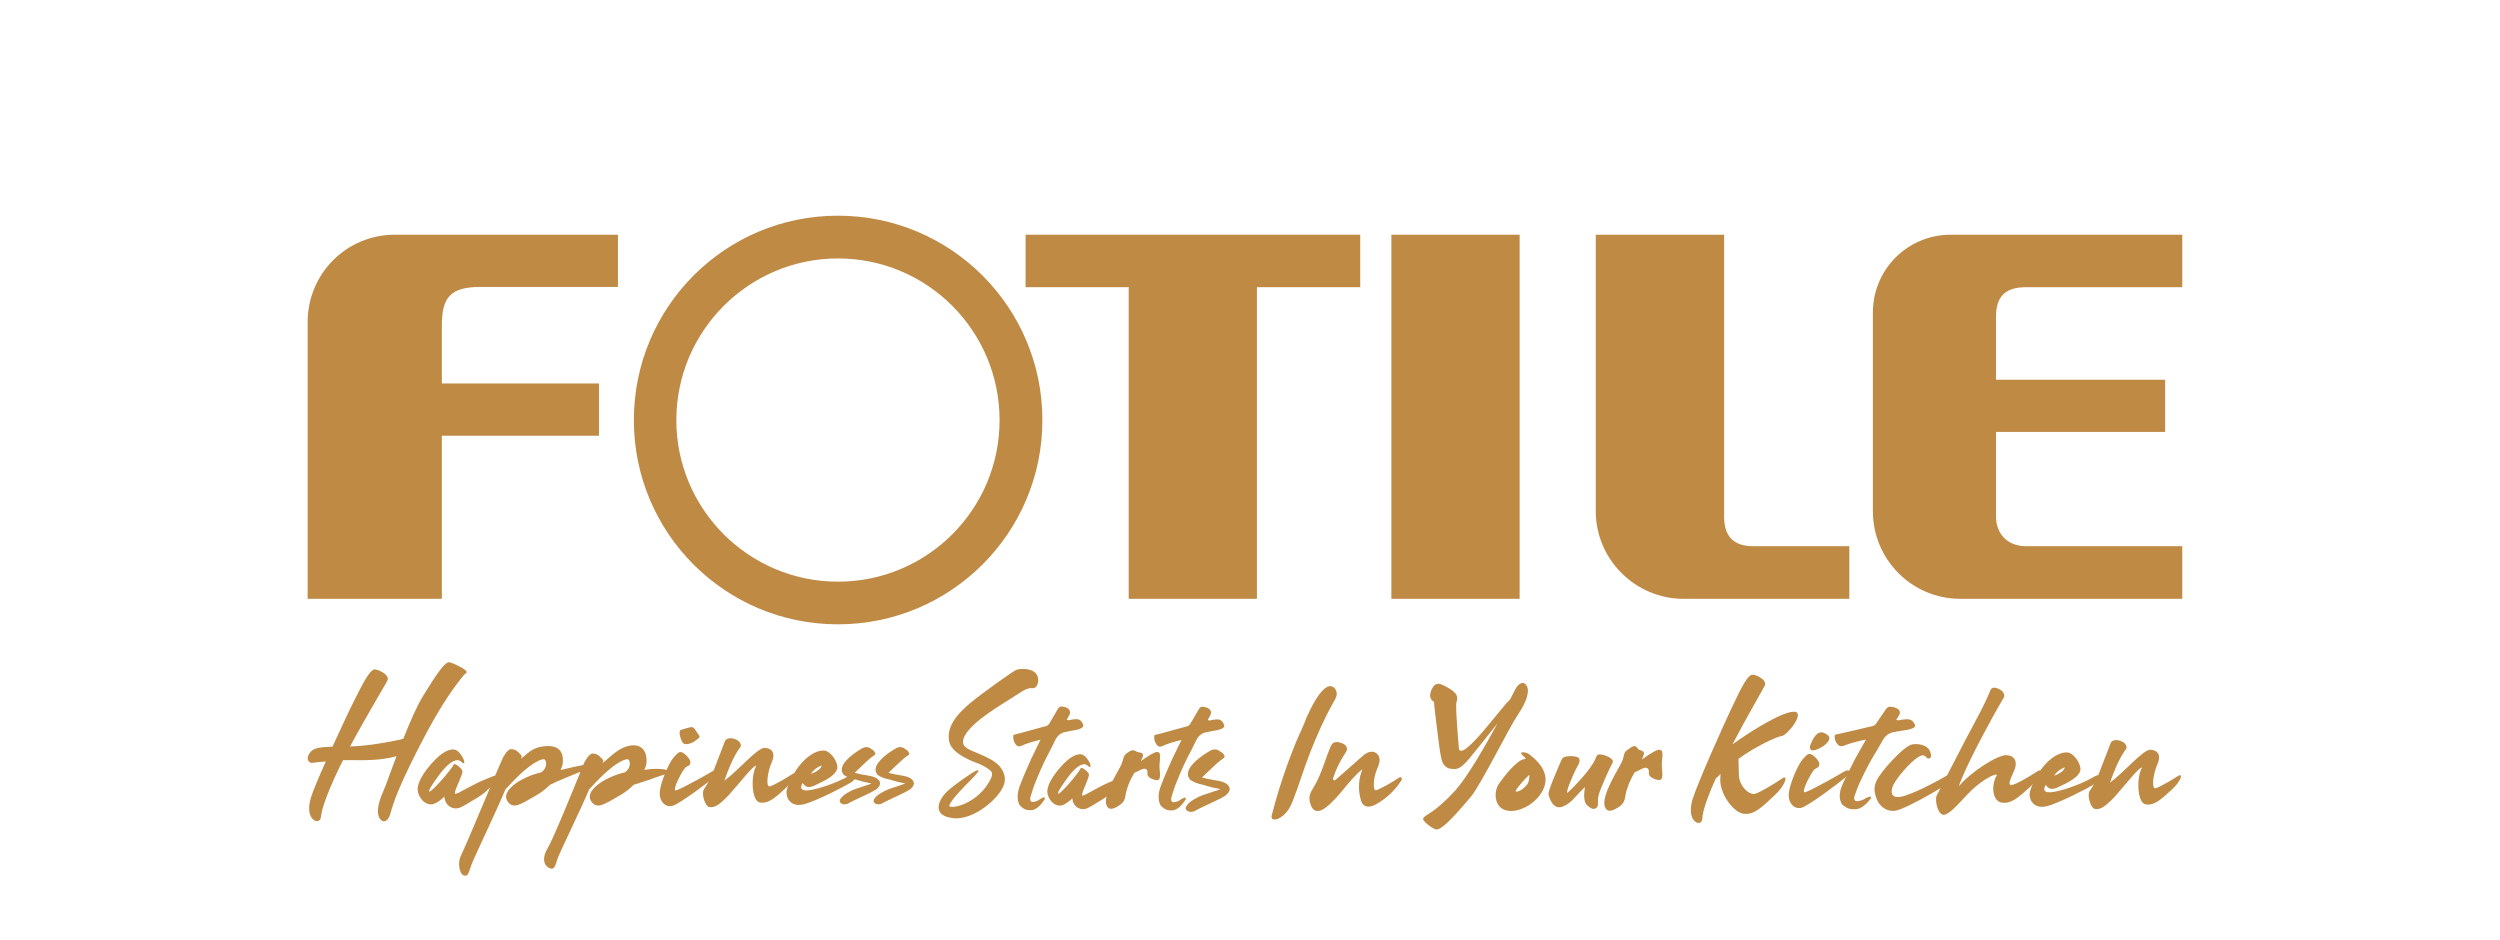 <svg width="226" height="85" viewBox="0 0 226 85" fill="none" xmlns="http://www.w3.org/2000/svg">
<g clip-path="url(#clip0_156_2)">
<mask id="mask0_156_2" style="mask-type:luminance" maskUnits="userSpaceOnUse" x="-44" y="-523" width="1588" height="1123">
<path d="M-44 -523H1543.4V599.52H-44V-523Z" fill="white"/>
</mask>
<g mask="url(#mask0_156_2)">
<path d="M183.169 25.961H197.277V21.218H176.348C172.447 21.218 169.308 24.351 169.308 28.261V46.211C169.308 50.565 172.825 54.133 177.207 54.133H197.277V49.377H183.169C181.445 49.377 180.437 48.238 180.437 46.675V39.049H195.728V34.327H180.437V28.643C180.437 26.727 181.353 25.961 183.169 25.961ZM125.78 54.133H137.375V21.218H125.78V54.133ZM75.748 52.583C67.701 52.583 61.141 46.037 61.141 37.983C61.141 29.917 67.701 23.363 75.748 23.363C83.837 23.363 90.361 29.917 90.361 37.983C90.361 46.037 83.837 52.583 75.748 52.583ZM75.748 19.498C65.543 19.498 57.301 27.766 57.301 37.983C57.301 48.175 65.543 56.439 75.748 56.439C85.955 56.439 94.232 48.175 94.232 37.983C94.232 27.766 85.955 19.498 75.748 19.498ZM155.86 46.735V21.218H144.257V46.211C144.257 50.565 147.831 54.133 152.183 54.133H167.179V49.377H158.48C156.76 49.377 155.86 48.511 155.86 46.735Z" fill="#BE8A44"/>
<path d="M27.811 29.113V54.133H39.943V39.389H54.147V34.665H39.943V29.441C39.943 26.874 40.705 25.936 43.474 25.936H55.861V21.218H35.681C31.329 21.218 27.811 24.738 27.811 29.113Z" fill="#BE8A44"/>
<path d="M92.714 25.961H102.034V54.133H113.625V25.961H122.964V21.218H92.714V25.961Z" fill="#BE8A44"/>
<path d="M41.883 61.079C41.375 61.746 40.008 63.32 37.813 67.675C35.574 72.031 35.429 73.159 35.255 73.667C35.08 74.192 34.683 74.478 34.348 74.016C34.015 73.571 34.142 72.65 34.635 71.568C34.842 71.107 35.287 69.836 35.843 68.359C34.015 68.867 32.315 68.676 31.011 68.723C30.9 68.899 30.852 69.074 30.74 69.248C29.167 72.522 29.072 73.492 29.024 73.747C29.008 73.986 28.928 74.271 28.595 74.223C28.245 74.175 27.657 73.588 28.117 72.078C28.308 71.458 28.834 70.218 29.453 68.835C28.864 68.883 28.516 68.915 28.277 68.963C27.975 69.01 27.672 68.708 27.88 68.278C28.181 67.675 28.548 67.548 30.058 67.499C30.82 65.847 31.551 64.258 31.854 63.668C32.489 62.444 33.268 60.696 33.808 60.522C34.095 60.442 35.255 60.998 35.032 61.492C34.858 61.888 33.124 64.703 31.647 67.484C32.95 67.436 34.173 67.276 36.256 66.848C36.304 66.8 36.383 66.784 36.463 66.784C37.051 65.274 37.687 63.828 38.259 62.89C39.593 60.728 40.261 59.791 40.643 59.871C41.01 59.95 42.169 60.522 42.169 60.714C42.216 60.903 42.01 60.903 41.883 61.079Z" fill="#BE8A44"/>
<path d="M59.147 70.321C58.749 70.497 57.923 70.736 57.287 70.943C56.905 71.323 56.46 71.673 55.968 71.943C54.568 72.753 53.917 73.215 53.408 72.372C52.9 71.515 54.505 70.291 56.508 69.813C56.953 69.496 57.064 68.907 56.793 68.653C56.699 68.557 55.681 68.7 53.472 71.132L53.249 71.371C52.615 72.945 50.611 77.015 50.42 77.585C50.181 78.269 50.133 78.62 49.768 78.508C49.371 78.412 48.831 77.824 49.499 76.696C50.008 75.852 51.772 71.515 52.471 69.781L52.28 69.845C51.899 70.019 50.452 70.56 49.721 70.943C49.34 71.323 48.895 71.673 48.401 71.943C47.003 72.753 46.351 73.215 45.843 72.372C45.335 71.515 46.939 70.291 48.943 69.813C49.388 69.496 49.499 68.907 49.228 68.653C49.133 68.557 48.116 68.7 45.905 71.132L45.683 71.371C45.048 72.96 42.791 77.649 42.6 78.221C42.361 78.904 42.313 79.255 41.948 79.144C41.567 79.065 41.312 78.031 41.677 77.332C42.203 76.267 45.127 69.193 45.381 68.684C45.588 68.177 45.937 67.779 46.128 67.731C46.637 67.652 46.955 68.113 47.147 68.303C47.177 68.336 47.161 68.431 47.099 68.589C47.749 68.08 48.1 67.604 49.085 67.476C50.42 67.301 50.928 67.843 50.881 68.876C50.881 69.067 50.817 69.304 50.675 69.607C51.04 69.527 52.009 69.289 52.725 69.161C52.74 69.115 52.74 69.097 52.757 69.081C52.964 68.572 53.313 68.177 53.504 68.128C54.012 68.049 54.329 68.511 54.521 68.7C54.553 68.733 54.536 68.828 54.473 68.987C55.109 68.477 55.792 67.731 56.651 67.476C57.939 67.096 58.495 67.843 58.447 68.876C58.447 69.067 58.384 69.304 58.24 69.607C58.781 69.479 60.02 69.448 60.387 69.655C60.8 69.908 59.703 70.099 59.147 70.321Z" fill="#BE8A44"/>
<path d="M61.681 67.079C61.474 66.715 61.316 66.062 61.554 65.983C61.824 65.887 62.412 65.728 62.492 65.728C62.762 65.68 62.968 66.206 63.174 66.443C63.366 66.682 63.08 66.776 62.825 66.984C62.57 67.191 61.856 67.462 61.681 67.079ZM64.796 70.084C64.272 70.544 61.394 72.707 60.79 72.848C60.186 73.024 59.566 72.468 59.646 71.562C59.726 70.703 60.441 69.019 60.87 68.51C61.3 67.986 61.41 67.986 61.538 67.986C61.84 67.986 62.46 68.668 62.412 68.923C62.396 69.178 62.285 69.194 61.984 69.368C61.713 69.575 60.664 71.578 61.125 71.45C61.585 71.323 64.065 69.94 64.605 69.607C65.162 69.274 65.321 69.607 64.796 70.084Z" fill="#BE8A44"/>
<path d="M66.942 67.524C66.846 67.652 66.242 68.367 65.479 70.576C66.767 69.639 68.483 67.556 69.151 67.604C69.834 67.652 70.121 68.128 69.755 68.939C69.374 69.78 69.198 71.212 69.611 71.086C70.026 70.958 71.138 70.306 71.631 69.972C72.123 69.686 71.917 70.448 71.026 71.244C70.137 72.054 69.501 72.674 68.706 72.548C67.911 72.42 67.863 70.068 68.373 69.224C68.15 69.099 66.814 70.847 65.877 71.88C64.907 72.896 64.557 73.008 64.129 72.96C63.731 72.912 63.382 71.736 63.637 71.339C63.89 70.91 64.081 70.799 64.557 69.543C65.018 68.367 65.447 67.207 65.543 66.984C65.654 66.746 66.083 66.603 66.639 66.904C66.878 67.032 67.053 67.35 66.942 67.524Z" fill="#BE8A44"/>
<path d="M73.283 69.957C73.57 69.877 74.205 69.591 74.285 69.194C73.791 69.383 73.601 69.575 73.283 69.957ZM76.955 70.719C76.478 71.022 73.713 72.469 72.599 72.722C71.455 72.977 70.994 72.087 71.122 71.45C71.249 70.815 71.885 69.495 72.743 68.685C73.554 67.922 74.222 67.811 74.555 67.858C75.001 67.906 75.619 68.637 75.699 69.289C75.747 69.941 74.778 70.465 74.142 70.766C73.522 71.053 72.981 71.45 72.567 70.782C72.441 70.958 72.171 71.498 72.998 71.45C73.809 71.403 75.683 70.766 76.795 70.115C77.894 69.481 77.417 70.418 76.955 70.719Z" fill="#BE8A44"/>
<path d="M91.785 62.888C90.755 63.585 87.826 65.192 87.17 66.602C86.789 67.44 87.395 67.69 88.225 68.026C89.051 68.376 89.879 68.712 90.373 69.282C90.766 69.738 90.963 70.357 90.762 70.926C90.323 72.221 87.979 74.153 86.202 73.968C84.062 73.742 84.914 72.169 85.695 71.477C86.474 70.789 88.026 69.728 88.297 69.645C88.598 69.553 88.483 69.77 87.835 70.429C87.205 71.061 85.413 72.864 85.913 72.926C86.55 73.05 88.43 72.404 89.414 70.685C89.683 70.269 89.759 69.902 89.593 69.721C89.337 69.457 88.874 69.21 88.543 69.068C87.95 68.833 86.045 68.173 85.809 67.041C85.494 65.624 86.729 64.342 87.809 63.476C88.861 62.608 91.535 60.709 91.859 60.561C92.207 60.445 92.909 60.404 93.41 60.684C94.167 61.126 93.835 62.274 93.365 62.214C93.049 62.176 92.783 62.214 91.785 62.888Z" fill="#BE8A44"/>
<path d="M104.606 70.528C104.339 70.528 103.658 70.306 103.732 69.906C103.776 69.506 103.495 69.403 103.184 69.566C103.08 69.624 102.814 69.743 102.532 69.876C102.236 70.41 102.044 70.794 101.926 71.194C101.6 71.994 101.955 72.408 100.934 72.955C100.519 73.178 100.192 73.208 100.03 72.794C99.66 71.86 101.172 69.607 101.364 69.132C101.572 68.644 101.514 68.358 101.839 68.106C102.312 67.766 102.43 67.77 102.734 67.94C103.051 68.119 103.628 67.878 103.126 68.811C103.716 68.395 104.324 67.98 104.606 67.98C105.094 67.98 104.754 68.826 104.828 69.492C104.902 70.187 104.887 70.528 104.606 70.528Z" fill="#BE8A44"/>
<path d="M78.788 67.737C78.886 67.765 78.979 67.842 79.067 67.971C79.156 68.099 79.155 68.194 79.064 68.255C78.796 68.425 78.445 68.723 78.007 69.151C77.57 69.578 77.319 69.817 77.258 69.865C77.562 69.949 77.999 70.038 78.573 70.13C78.778 70.159 78.965 70.214 79.132 70.295C79.299 70.375 79.422 70.482 79.502 70.617C79.581 70.753 79.575 70.898 79.483 71.055C79.445 71.125 79.394 71.19 79.332 71.253C79.27 71.315 79.192 71.374 79.099 71.427C79.007 71.482 78.927 71.527 78.858 71.563C78.788 71.601 78.691 71.65 78.566 71.709C78.439 71.767 78.35 71.813 78.295 71.841C78.178 71.901 77.927 72.021 77.542 72.198C77.158 72.375 76.876 72.515 76.697 72.619C76.576 72.69 76.443 72.721 76.296 72.709C76.15 72.698 76.039 72.646 75.966 72.554C75.892 72.465 75.894 72.355 75.97 72.227C76.088 72.042 76.282 71.869 76.55 71.705C76.818 71.539 77.079 71.411 77.332 71.322C77.585 71.234 77.865 71.141 78.174 71.042C78.483 70.943 78.686 70.874 78.784 70.83C78.257 70.73 77.764 70.603 77.31 70.457C76.902 70.375 76.598 70.262 76.397 70.114C76.366 70.103 76.335 70.093 76.305 70.082C76.264 70.059 76.233 70.01 76.209 69.935C76.107 69.799 76.071 69.645 76.102 69.473C76.131 69.299 76.207 69.127 76.331 68.957C76.455 68.786 76.612 68.615 76.803 68.446C76.995 68.277 77.192 68.122 77.398 67.986C77.602 67.847 77.806 67.722 78.008 67.611C78.166 67.542 78.317 67.523 78.462 67.555C78.607 67.589 78.716 67.65 78.788 67.737Z" fill="#BE8A44"/>
<path d="M81.847 67.737C81.944 67.765 82.037 67.842 82.126 67.971C82.215 68.099 82.213 68.194 82.123 68.255C81.856 68.425 81.504 68.723 81.067 69.151C80.628 69.578 80.379 69.817 80.316 69.865C80.62 69.949 81.058 70.038 81.63 70.13C81.837 70.159 82.022 70.214 82.191 70.295C82.357 70.375 82.48 70.482 82.56 70.617C82.64 70.753 82.633 70.898 82.541 71.055C82.502 71.125 82.453 71.19 82.391 71.253C82.329 71.315 82.252 71.374 82.159 71.427C82.065 71.482 81.985 71.527 81.916 71.563C81.847 71.601 81.751 71.65 81.624 71.709C81.497 71.767 81.408 71.813 81.355 71.841C81.236 71.901 80.985 72.021 80.601 72.198C80.217 72.375 79.934 72.515 79.754 72.619C79.635 72.69 79.501 72.721 79.355 72.709C79.208 72.698 79.099 72.646 79.025 72.554C78.952 72.465 78.953 72.355 79.028 72.227C79.147 72.042 79.34 71.869 79.608 71.705C79.876 71.539 80.137 71.411 80.391 71.322C80.642 71.234 80.924 71.141 81.232 71.042C81.541 70.943 81.744 70.874 81.844 70.83C81.316 70.73 80.823 70.603 80.369 70.457C79.96 70.375 79.656 70.262 79.456 70.114C79.424 70.103 79.394 70.093 79.364 70.082C79.324 70.059 79.29 70.01 79.266 69.935C79.165 69.799 79.129 69.645 79.16 69.473C79.189 69.299 79.265 69.127 79.391 68.957C79.513 68.786 79.672 68.615 79.861 68.446C80.053 68.277 80.251 68.122 80.456 67.986C80.66 67.847 80.864 67.722 81.067 67.611C81.224 67.542 81.374 67.523 81.521 67.555C81.666 67.589 81.775 67.65 81.847 67.737Z" fill="#BE8A44"/>
<path d="M110.327 67.965C110.434 67.994 110.535 68.081 110.632 68.221C110.728 68.361 110.727 68.463 110.628 68.53C110.336 68.714 109.952 69.042 109.475 69.507C108.996 69.974 108.724 70.233 108.656 70.286C108.988 70.379 109.467 70.475 110.091 70.577C110.316 70.609 110.519 70.669 110.702 70.757C110.883 70.843 111.019 70.961 111.104 71.107C111.191 71.255 111.186 71.415 111.086 71.587C111.043 71.661 110.988 71.733 110.92 71.801C110.854 71.87 110.768 71.934 110.667 71.993C110.566 72.05 110.478 72.102 110.403 72.141C110.327 72.182 110.222 72.234 110.084 72.298C109.946 72.363 109.848 72.411 109.79 72.442C109.66 72.509 109.386 72.639 108.967 72.831C108.548 73.026 108.24 73.179 108.044 73.293C107.912 73.371 107.768 73.403 107.607 73.39C107.448 73.379 107.327 73.322 107.247 73.222C107.167 73.123 107.168 73.005 107.251 72.866C107.38 72.663 107.591 72.473 107.883 72.294C108.176 72.114 108.462 71.975 108.738 71.879C109.014 71.781 109.319 71.678 109.656 71.571C109.992 71.465 110.215 71.387 110.323 71.341C109.747 71.23 109.21 71.095 108.714 70.934C108.27 70.845 107.938 70.719 107.716 70.558C107.684 70.547 107.65 70.537 107.616 70.525C107.575 70.498 107.539 70.446 107.511 70.365C107.402 70.215 107.362 70.047 107.395 69.859C107.427 69.669 107.511 69.482 107.646 69.295C107.78 69.109 107.952 68.925 108.16 68.738C108.37 68.553 108.586 68.385 108.808 68.235C109.032 68.086 109.254 67.949 109.475 67.827C109.648 67.751 109.812 67.731 109.971 67.767C110.131 67.803 110.248 67.87 110.327 67.965Z" fill="#BE8A44"/>
<path d="M105.953 73.261C105.634 73.261 105.381 73.271 104.957 72.852C104.878 72.776 104.791 72.515 104.771 72.407C104.753 72.293 104.738 72.175 104.738 72.099C104.738 71.728 104.797 71.383 104.978 70.955C105.278 70.144 105.623 69.405 105.971 68.608L106.805 66.889C106.075 67.063 105.513 67.241 105.119 67.427C105.039 67.473 104.953 67.497 104.859 67.497C104.757 67.497 104.657 67.44 104.565 67.323C104.414 67.115 104.339 66.889 104.339 66.645L104.357 66.455C104.911 66.316 105.455 66.172 105.989 66.02C106.427 65.895 106.873 65.772 107.325 65.656C107.441 65.621 107.534 65.547 107.603 65.431L108.385 64.093C108.477 63.955 108.581 63.885 108.697 63.885C109.218 63.943 109.478 64.127 109.478 64.441C109.478 64.545 109.397 64.725 109.235 64.979L109.183 65.083C109.253 65.119 109.298 65.135 109.322 65.135C109.646 65.067 109.883 65.031 110.034 65.031C110.37 65.031 110.583 65.229 110.677 65.621C110.677 65.831 110.306 65.985 109.565 66.091L109.149 66.177C108.721 66.224 108.395 66.449 108.175 66.853L107.638 67.931C107.243 68.66 106.867 69.464 106.509 70.344C106.323 70.777 106.151 71.217 106.022 71.671C105.946 71.931 105.757 72.321 105.978 72.492C106.102 72.585 106.539 72.423 106.595 72.376C106.758 72.248 106.925 72.156 107.099 72.099C107.169 72.099 107.203 72.144 107.203 72.236C106.798 72.908 106.335 73.261 105.953 73.261Z" fill="#BE8A44"/>
<path d="M93.209 73.238C92.89 73.238 92.637 73.249 92.213 72.83C92.136 72.755 92.048 72.493 92.029 72.385C92.009 72.271 91.994 72.151 91.994 72.075C91.994 71.706 92.053 71.361 92.234 70.933C92.534 70.122 92.88 69.383 93.228 68.586L94.061 66.867C93.332 67.041 92.77 67.219 92.377 67.405C92.296 67.45 92.209 67.474 92.117 67.474C92.013 67.474 91.913 67.417 91.821 67.301C91.67 67.093 91.596 66.867 91.596 66.623L91.613 66.433C92.168 66.294 92.712 66.15 93.245 65.998C93.684 65.871 94.13 65.75 94.582 65.634C94.698 65.599 94.79 65.523 94.86 65.409L95.641 64.071C95.734 63.933 95.837 63.863 95.954 63.863C96.474 63.921 96.736 64.106 96.736 64.419C96.736 64.522 96.653 64.703 96.492 64.957L96.44 65.061C96.509 65.095 96.556 65.113 96.578 65.113C96.902 65.043 97.14 65.009 97.29 65.009C97.626 65.009 97.84 65.206 97.933 65.599C97.933 65.807 97.562 65.965 96.821 66.067L96.405 66.155C95.977 66.202 95.653 66.427 95.432 66.831L94.894 67.909C94.501 68.638 94.125 69.442 93.765 70.321C93.58 70.755 93.409 71.195 93.278 71.649C93.204 71.909 93.013 72.301 93.236 72.47C93.358 72.565 93.796 72.401 93.852 72.354C94.014 72.226 94.182 72.134 94.356 72.075C94.426 72.075 94.46 72.122 94.46 72.214C94.054 72.886 93.592 73.238 93.209 73.238Z" fill="#BE8A44"/>
<path d="M44.563 70.173C43.392 70.659 43.669 70.507 42.541 71.089C42.289 71.219 42.036 71.349 41.789 71.487C41.579 71.605 41.365 71.749 41.116 71.762C41.117 71.514 41.244 71.239 41.339 71.014C41.443 70.769 41.559 70.53 41.648 70.279C41.707 70.117 41.78 69.945 41.808 69.771C41.827 69.649 41.709 69.483 41.459 69.277C41.195 69.069 41.04 69.021 40.996 69.131C40.943 69.279 40.689 69.625 40.237 70.165C39.9 70.557 39.588 70.898 39.295 71.189C39.049 71.43 38.897 71.551 38.837 71.554C38.679 71.561 38.927 71.113 39.583 70.21C40.284 69.234 40.876 68.735 41.363 68.715C41.472 68.71 41.627 68.795 41.828 68.97C41.891 69.003 41.927 69.014 41.94 69.001C41.961 68.965 41.972 68.921 41.971 68.871C41.965 68.739 41.877 68.542 41.708 68.281C41.475 67.915 41.212 67.737 40.921 67.749C40.399 67.77 39.789 68.166 39.092 68.937C38.723 69.349 38.369 69.787 38.1 70.273C37.913 70.611 37.74 71.009 37.757 71.403C37.785 72.063 38.441 72.891 39.173 72.682C39.552 72.575 39.899 72.263 40.185 72.009C40.149 72.041 40.211 72.263 40.224 72.311C40.332 72.715 40.679 73.026 41.096 73.074C41.492 73.121 41.824 72.898 42.152 72.71C42.507 72.505 42.857 72.293 43.207 72.078C43.907 71.647 44.037 71.421 44.048 71.414C44.883 70.81 45.196 69.909 44.563 70.173Z" fill="#BE8A44"/>
<path d="M101.012 70.412C99.926 70.876 100.183 70.732 99.136 71.283C98.903 71.406 98.67 71.53 98.441 71.66C98.246 71.772 98.047 71.907 97.817 71.923C97.814 71.691 97.93 71.435 98.016 71.223C98.111 70.995 98.216 70.771 98.298 70.536C98.351 70.384 98.418 70.223 98.442 70.062C98.459 69.948 98.35 69.795 98.112 69.604C97.866 69.412 97.722 69.368 97.682 69.472C97.631 69.61 97.399 69.935 96.983 70.442C96.674 70.81 96.383 71.13 96.114 71.403C95.888 71.63 95.746 71.744 95.69 71.748C95.543 71.755 95.771 71.335 96.374 70.491C97.018 69.574 97.567 69.104 98.018 69.082C98.121 69.076 98.266 69.154 98.455 69.315C98.513 69.346 98.547 69.355 98.559 69.343C98.579 69.308 98.588 69.268 98.587 69.222C98.581 69.099 98.498 68.915 98.338 68.674C98.117 68.335 97.871 68.171 97.599 68.186C97.114 68.211 96.55 68.584 95.906 69.307C95.566 69.694 95.239 70.106 94.994 70.559C94.82 70.876 94.663 71.248 94.682 71.615C94.715 72.23 95.332 72.995 96.013 72.795C96.365 72.692 96.686 72.4 96.951 72.16C96.918 72.19 96.977 72.398 96.989 72.44C97.093 72.818 97.418 73.103 97.808 73.144C98.177 73.184 98.484 72.974 98.788 72.796C99.118 72.603 99.442 72.402 99.766 72.199C100.414 71.791 100.534 71.579 100.543 71.572C101.316 71.003 101.6 70.162 101.012 70.412Z" fill="#BE8A44"/>
<path d="M161.048 66.536C160.643 66.588 158.748 67.443 157.159 68.594C157.18 69.059 157.172 69.555 157.194 70.019C157.211 71.116 158.17 71.912 158.678 71.755C159.215 71.582 160.482 70.796 161.091 70.382C161.686 69.967 161.431 70.978 160.378 71.94C159.311 72.918 158.587 73.71 157.608 73.559C156.615 73.407 155.416 71.623 155.518 70.391C155.515 70.255 155.528 70.104 155.542 69.968L155.526 69.969C155.319 70.198 155.186 70.32 155.112 70.365C153.992 72.846 153.9 73.72 153.903 73.913C153.862 74.156 153.835 74.427 153.49 74.387C153.174 74.346 152.579 73.799 152.992 72.305C153.436 70.827 155.922 65.291 156.504 64.08C157.088 62.899 157.814 61.176 158.352 61.004C158.651 60.908 159.74 61.45 159.552 61.932C159.407 62.28 157.942 64.735 156.612 67.293C158.62 65.851 161.211 64.311 162.187 64.341C163.27 64.385 161.47 66.591 161.048 66.536Z" fill="#BE8A44"/>
<path d="M163.938 67.832C163.826 67.845 163.726 67.818 163.656 67.724C163.556 67.592 163.645 67.374 163.698 67.244C163.885 66.789 164.273 66.004 164.873 66.249C165.038 66.316 165.373 66.492 165.373 66.706C165.373 67.237 164.396 67.776 163.938 67.832ZM166.857 70.253C166.332 70.714 163.456 72.876 162.852 73.02C162.248 73.193 161.628 72.637 161.706 71.732C161.786 70.873 162.501 69.189 162.932 68.681C163.36 68.156 163.472 68.156 163.598 68.156C163.9 68.156 164.521 68.838 164.472 69.093C164.457 69.348 164.345 69.362 164.044 69.538C163.773 69.746 162.724 71.748 163.185 71.621C163.646 71.493 166.126 70.11 166.666 69.777C167.222 69.444 167.382 69.777 166.857 70.253Z" fill="#BE8A44"/>
<path d="M174.423 67.821C174.677 68.315 174.581 68.584 174.312 68.569C174.073 68.569 174.089 68.013 173.405 68.443C172.707 68.855 171.355 70.412 171.101 71.096C170.847 71.78 171.068 72.304 172.229 71.923C173.437 71.541 175.853 70.301 177.379 69.237C177.681 69.045 177.777 69.285 177.316 69.904C176.887 70.508 172.309 73.163 171.323 73.291C170.576 73.401 169.924 72.893 169.685 72.304C169.448 71.716 169.321 71.191 169.685 70.492C170.02 69.777 172.039 67.488 172.849 67.296C173.295 67.201 174.168 67.313 174.423 67.821Z" fill="#BE8A44"/>
<path d="M181.161 63.022C181.05 63.18 177.918 68.648 177.076 71.08C178.221 69.728 180.621 68.219 181.384 68.267C182.13 68.315 182.449 68.839 182.05 69.744C181.622 70.651 181.478 71.08 181.972 70.938C182.433 70.81 183.657 70.079 184.197 69.714C184.738 69.38 184.5 70.238 183.529 71.128C182.544 72.018 181.845 72.686 180.97 72.558C180.097 72.432 179.969 70.986 180.525 70.048C180.288 69.887 178.904 70.683 177.856 71.811C176.79 72.955 176.106 73.703 175.661 73.655C175.185 73.607 174.852 72.32 175.105 71.859C175.36 71.398 177.838 66.534 178.538 65.263C179.254 63.991 179.842 62.656 179.921 62.418C180.033 62.179 180.24 62.02 180.828 62.354C181.066 62.482 181.272 62.846 181.161 63.022Z" fill="#BE8A44"/>
<path d="M185.66 70.126C185.946 70.047 186.582 69.762 186.662 69.363C186.168 69.554 185.979 69.745 185.66 70.126ZM189.332 70.889C188.855 71.191 186.09 72.638 184.976 72.893C183.832 73.147 183.372 72.257 183.499 71.621C183.627 70.985 184.262 69.665 185.119 68.855C185.931 68.093 186.599 67.982 186.932 68.029C187.378 68.075 187.996 68.807 188.076 69.459C188.124 70.11 187.155 70.635 186.519 70.937C185.899 71.223 185.358 71.621 184.946 70.953C184.818 71.129 184.548 71.669 185.375 71.621C186.186 71.573 188.06 70.937 189.174 70.286C190.271 69.65 189.794 70.589 189.332 70.889Z" fill="#BE8A44"/>
<path d="M192.208 67.695C192.114 67.822 191.51 68.538 190.747 70.747C192.034 69.808 193.751 67.726 194.419 67.774C195.102 67.822 195.387 68.298 195.022 69.11C194.64 69.951 194.466 71.383 194.879 71.255C195.292 71.127 196.404 70.476 196.898 70.142C197.39 69.856 197.183 70.619 196.294 71.414C195.403 72.224 194.767 72.844 193.972 72.718C193.179 72.591 193.131 70.238 193.639 69.395C193.416 69.268 192.082 71.016 191.144 72.05C190.174 73.067 189.824 73.178 189.395 73.131C188.998 73.083 188.648 71.906 188.903 71.51C189.156 71.08 189.347 70.97 189.824 69.714C190.286 68.538 190.715 67.378 190.81 67.155C190.922 66.916 191.35 66.772 191.906 67.075C192.146 67.202 192.32 67.519 192.208 67.695Z" fill="#BE8A44"/>
<path d="M121.733 67.862C121.701 67.944 121.651 68.02 121.603 68.094C121.124 68.827 120.769 69.554 120.505 70.362C120.461 70.495 120.621 70.599 120.724 70.506C121.488 69.827 122.231 69.199 123.003 68.499C123.211 68.311 123.427 68.118 123.688 68.019C124.311 67.783 124.813 68.252 124.703 68.883C124.653 69.159 124.524 69.411 124.427 69.672C124.253 70.134 124.176 70.628 124.197 71.12C124.204 71.251 124.245 71.415 124.375 71.436C124.433 71.446 124.491 71.419 124.543 71.394C125.207 71.08 125.847 70.719 126.456 70.31C126.515 70.271 126.58 70.228 126.657 70.28C126.735 70.335 126.751 70.447 126.7 70.528C126.139 71.414 125.357 72.158 124.448 72.678C124.085 72.884 123.6 73.046 123.281 72.776C123.133 72.651 123.061 72.458 123.008 72.272C122.755 71.378 122.811 70.398 123.164 69.539C121.893 70.53 121.111 72.05 119.823 73.019C119.533 73.238 119.133 73.428 118.823 73.238C118.677 73.15 118.587 72.992 118.52 72.834C118.401 72.555 118.335 72.243 118.392 71.944C118.452 71.628 118.641 71.355 118.805 71.079C119.459 69.984 119.771 68.723 120.265 67.548C120.321 67.418 120.383 67.282 120.492 67.192C120.749 66.986 121.159 67.108 121.424 67.235C121.521 67.282 121.609 67.348 121.675 67.436C121.791 67.594 121.785 67.734 121.733 67.862Z" fill="#BE8A44"/>
<path d="M137.206 64.629C136.446 65.725 133.9 70.888 132.978 72.011C131.123 74.225 130.184 75.1 129.792 74.975C129.412 74.866 128.56 74.194 128.654 73.993C128.812 73.621 129.598 73.597 131.56 71.457C132.687 70.195 134.216 67.511 135.382 65.382C134.402 66.632 133.243 68.067 132.807 68.593C132.106 69.415 131.771 69.566 131.342 69.513C131.01 69.504 130.483 69.406 130.31 68.621C130.168 68.067 130.02 66.79 129.875 65.615C129.791 64.934 129.699 64.209 129.624 63.438C128.951 63.105 129.444 62.059 129.768 61.879C130.09 61.727 130.32 61.863 130.691 62.059C131.9 62.667 131.779 63.099 131.666 63.472C131.6 63.658 131.656 64.715 131.734 65.731C131.768 66.325 131.824 66.991 131.89 67.716C132.25 68.781 135.646 64.056 136.406 63.337L136.506 63.238C136.778 62.738 136.93 62.408 136.984 62.309C137.279 61.751 137.756 61.502 138.031 62.03C138.306 62.555 137.951 63.532 137.206 64.629Z" fill="#BE8A44"/>
<path d="M138.06 70.911C138.188 70.746 138.261 70.398 138.261 70.031C137.729 70.507 137.071 71.315 137.015 71.498C136.979 71.716 137.712 71.406 138.06 70.911ZM139.653 70.967C139.252 72.45 137.419 73.532 136.227 73.274C135.036 73.036 135.019 71.534 135.512 70.838C136.007 70.142 137.071 68.786 137.729 68.639L137.932 68.584C137.877 68.492 137.821 68.419 137.729 68.364C137.144 67.887 137.913 67.96 138.207 68.162C138.5 68.4 140.057 69.482 139.653 70.967Z" fill="#BE8A44"/>
<path d="M142.583 69.314C142.225 69.938 141.387 71.96 141.755 71.623C142.125 71.287 143.837 69.583 144.225 68.591C144.379 68.176 144.461 68.186 144.734 68.208C145.023 68.231 145.994 68.559 145.775 68.96C145.555 69.347 144.649 71.314 144.523 71.867C144.353 72.456 144.578 72.82 144.325 73.017C144.086 73.216 143.857 73.14 143.491 72.807C143.111 72.49 143.197 71.683 143.277 71.151C142.466 71.895 142.055 72.65 141.221 72.933C140.367 73.218 140.061 72.114 139.986 71.816C139.913 71.536 140.839 69.44 141.037 68.975C141.233 68.495 141.29 68.425 141.667 68.376C142.031 68.327 142.354 68.362 142.601 68.451C142.75 68.516 142.959 68.706 142.583 69.314Z" fill="#BE8A44"/>
<path d="M149.998 70.514C149.713 70.514 148.981 70.275 149.059 69.846C149.107 69.418 148.806 69.307 148.471 69.482C148.361 69.543 148.075 69.671 147.773 69.815C147.454 70.386 147.247 70.801 147.121 71.23C146.771 72.089 147.153 72.533 146.055 73.121C145.61 73.359 145.261 73.391 145.086 72.946C144.689 71.945 146.422 69.354 146.629 68.845C146.851 68.319 146.739 68.082 147.089 67.813C147.598 67.446 147.805 67.287 148.043 67.653C148.249 67.986 148.949 67.669 148.409 68.67C149.045 68.225 149.695 67.779 149.998 67.779C150.523 67.779 150.157 68.687 150.237 69.402C150.315 70.149 150.301 70.514 149.998 70.514Z" fill="#BE8A44"/>
<path d="M167.706 73.157C167.341 73.157 167.05 73.168 166.562 72.755C166.473 72.68 166.373 72.42 166.351 72.313C166.329 72.201 166.311 72.081 166.311 72.008C166.311 71.641 166.378 71.3 166.586 70.876C166.931 70.075 167.329 69.347 167.727 68.556L168.685 66.855C167.846 67.027 167.202 67.205 166.75 67.388C166.657 67.435 166.558 67.457 166.451 67.457C166.331 67.457 166.218 67.4 166.113 67.285C165.939 67.079 165.853 66.855 165.853 66.616L165.873 66.427C166.511 66.289 167.135 66.145 167.747 65.997C168.253 65.871 168.765 65.751 169.282 65.636C169.415 65.603 169.522 65.528 169.601 65.413L170.499 64.091C170.605 63.953 170.725 63.885 170.858 63.885C171.455 63.943 171.755 64.125 171.755 64.435C171.755 64.537 171.661 64.716 171.475 64.967L171.415 65.071C171.495 65.104 171.549 65.121 171.575 65.121C171.947 65.053 172.219 65.019 172.393 65.019C172.778 65.019 173.023 65.213 173.13 65.603C173.13 65.808 172.705 65.963 171.854 66.067L171.375 66.152C170.885 66.197 170.511 66.421 170.259 66.821L169.642 67.887C169.189 68.608 168.758 69.404 168.345 70.273C168.131 70.701 167.935 71.137 167.786 71.585C167.699 71.843 167.481 72.231 167.735 72.399C167.878 72.491 168.381 72.329 168.446 72.283C168.631 72.156 168.823 72.065 169.023 72.008C169.103 72.008 169.143 72.053 169.143 72.145C168.678 72.809 168.145 73.157 167.706 73.157Z" fill="#BE8A44"/>
<path d="M120.441 63.67C119.662 65.068 119.028 66.525 118.448 68C117.877 69.454 117.436 70.945 116.869 72.398C116.752 72.7 116.61 72.997 116.418 73.266C116.193 73.581 115.892 73.86 115.537 74.013C115.23 74.145 114.857 74.121 114.966 73.698C115.352 72.214 115.793 70.745 116.316 69.29C116.582 68.546 116.868 67.808 117.165 67.073C117.461 66.349 117.848 65.626 118.096 64.889C118.206 64.642 118.321 64.4 118.444 64.157C118.746 63.568 119.069 62.95 119.53 62.458C119.722 62.254 119.992 62.009 120.282 62.028C120.678 62.054 120.906 62.516 120.824 62.877C120.774 63.088 120.664 63.28 120.553 63.47C120.517 63.536 120.478 63.602 120.441 63.67Z" fill="#BE8A44"/>
</g>
</g>
<defs>
<clipPath id="clip0_156_2">
<rect width="226" height="85" fill="white"/>
</clipPath>
</defs>
</svg>
